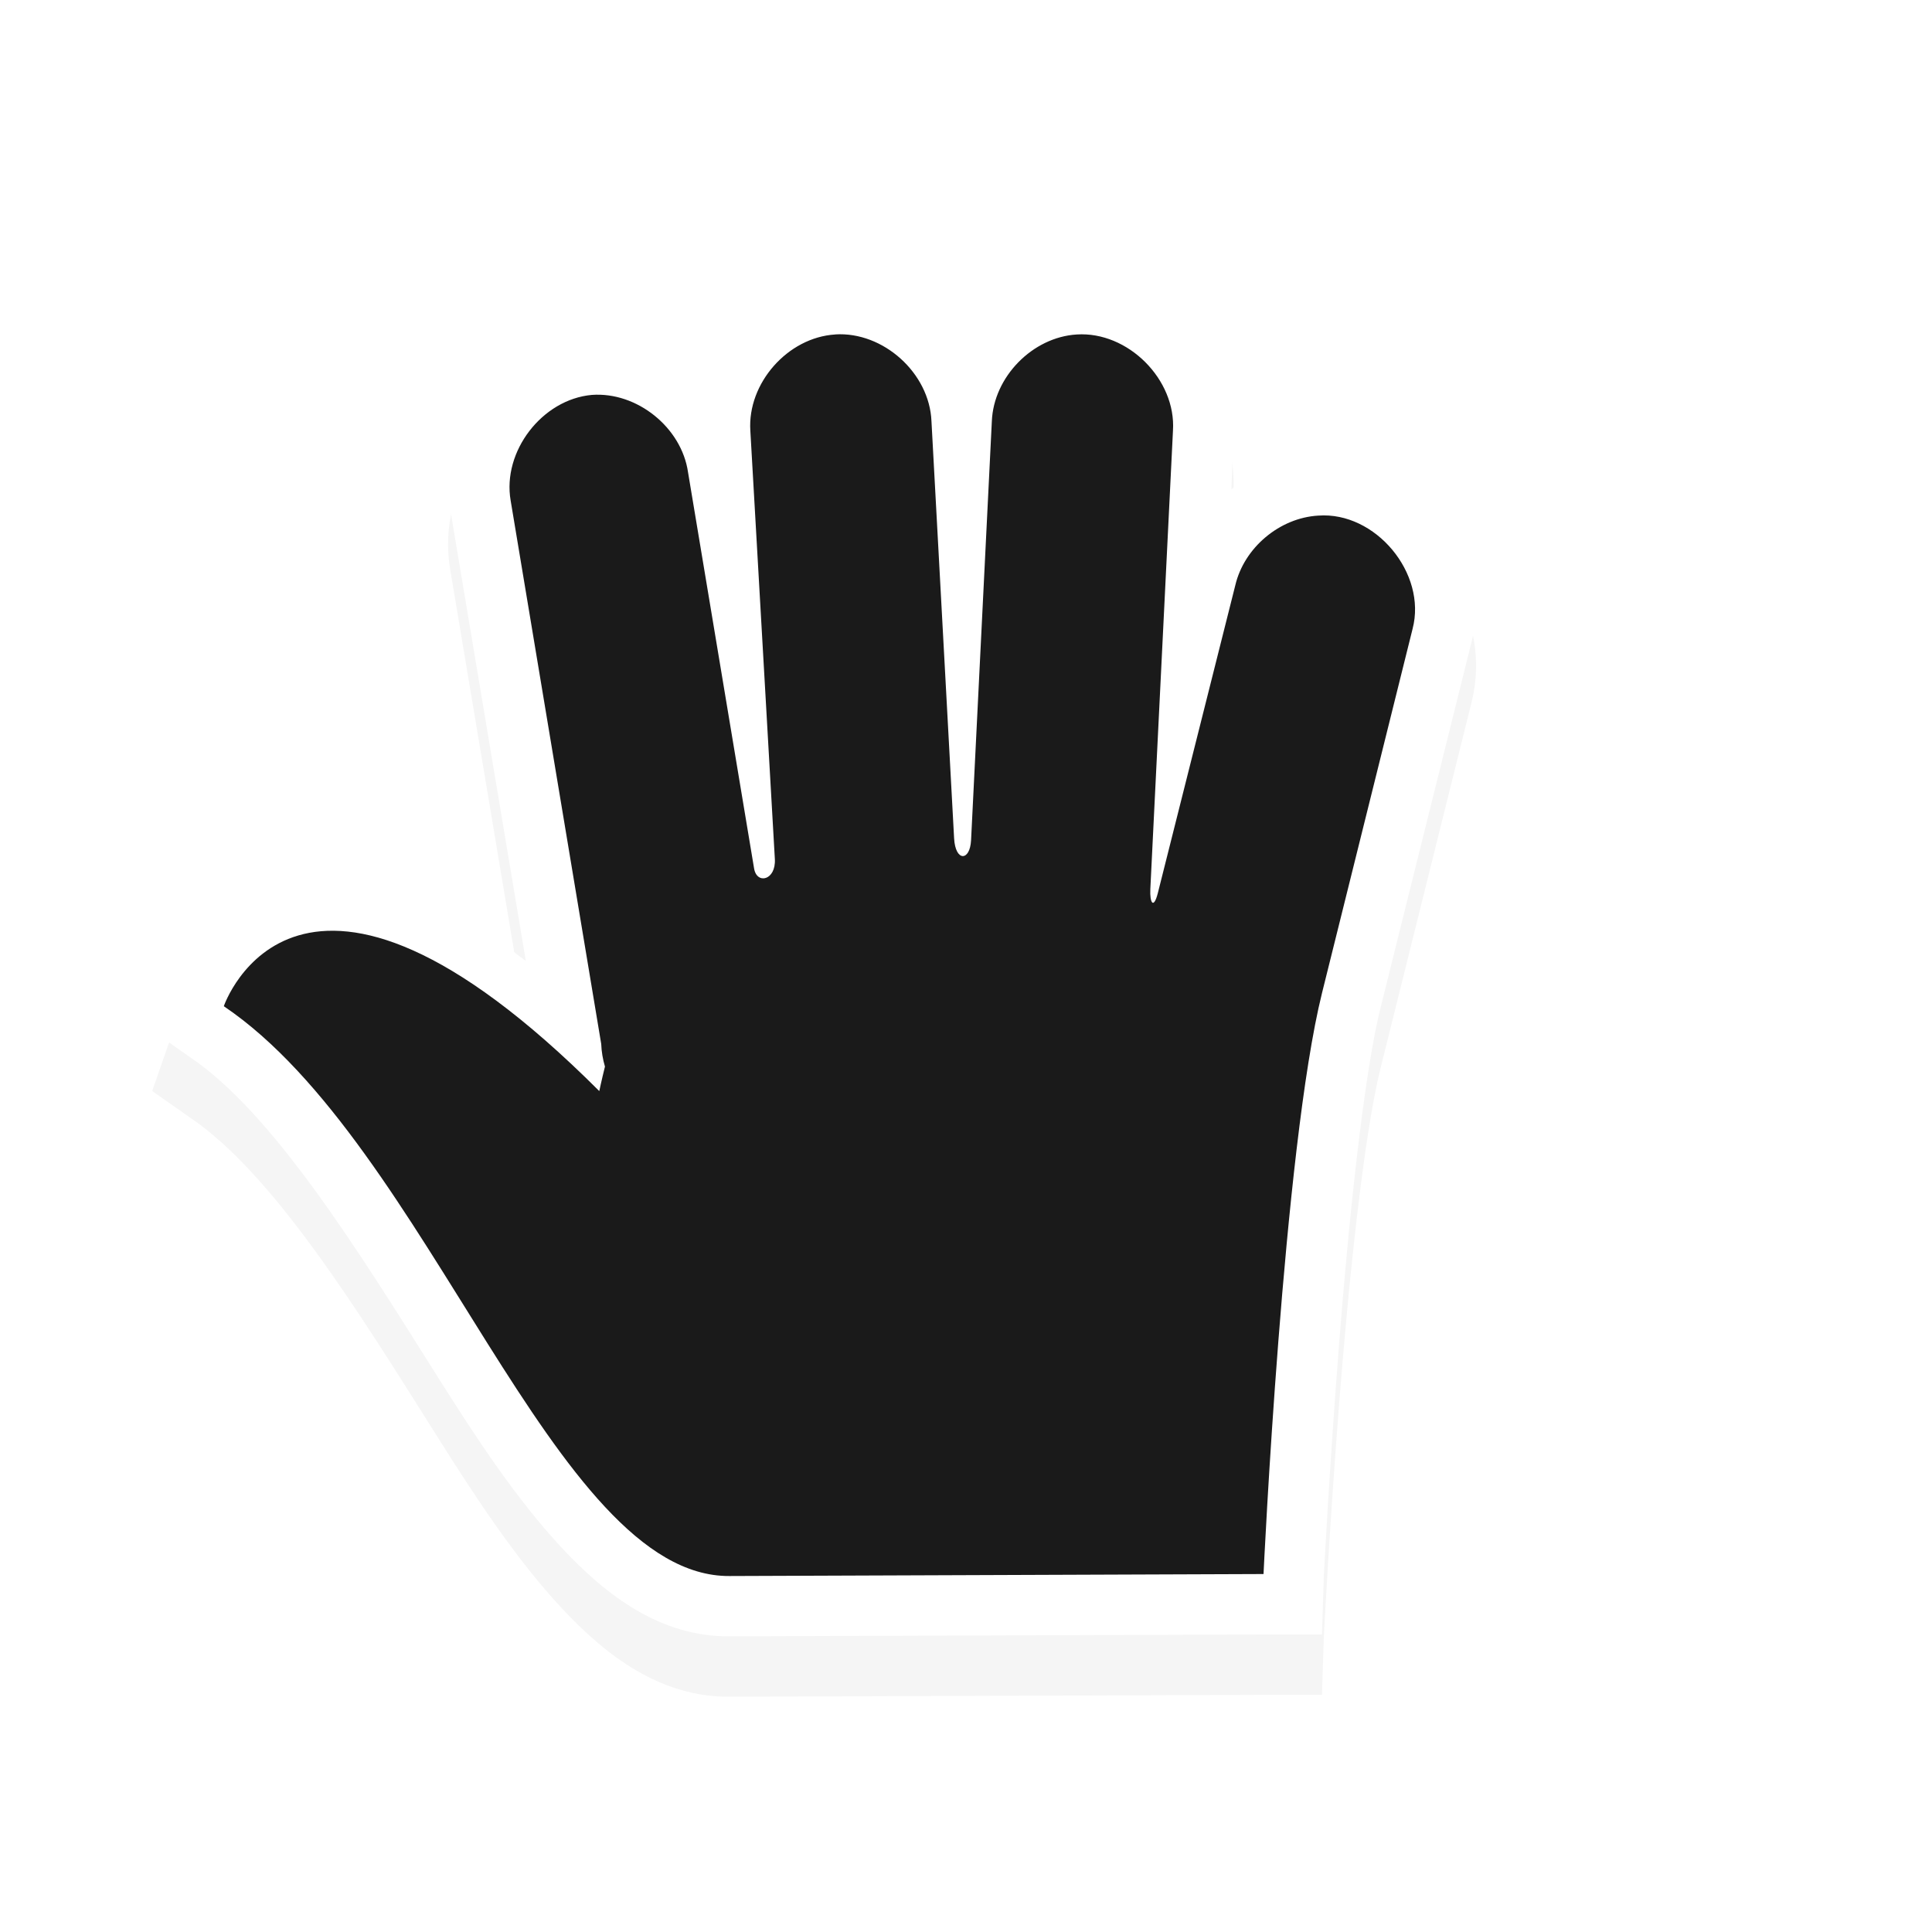 <?xml version="1.0" encoding="UTF-8" standalone="no"?><!DOCTYPE svg PUBLIC "-//W3C//DTD SVG 1.1//EN" "http://www.w3.org/Graphics/SVG/1.1/DTD/svg11.dtd"><svg xmlns="http://www.w3.org/2000/svg" height="32" id="svg6031" version="1.1" viewBox="0 0 32 32" width="32"><defs id="defs6033"><filter height="1.251" id="filter7790" style="color-interpolation-filters:sRGB" width="1.258" x="-0.129" y="-0.125"><feGaussianBlur id="feGaussianBlur7792" stdDeviation="1.179"/></filter></defs><g id="layer1"><g id="g12319" transform="translate(-76.072,-794.304)"><path d="m 93.844,799.844 c -0.852,0.053 -1.434,0.602 -1.844,1.281 -0.447,-1.669 -3.616,-1.772 -4.25,0.594 -0.498,-0.55 -1.136,-0.933 -1.938,-0.875 l -0.031,0 c -1.465,0.132 -2.501,1.457 -2.25,2.906 l 1.25,7.469 c -0.473,-0.333 -1.047,-0.905 -1.469,-1.094 -0.978,-0.438 -1.873,-0.493 -2.594,-0.281 -1.442,0.424 -1.875,1.812 -1.875,1.812 l -0.25,0.719 0.625,0.438 c 1.377,0.929 2.774,3.183 4.094,5.281 0.66,1.049 1.316,2.042 2.062,2.844 0.747,0.802 1.642,1.476 2.781,1.469 l 8.844,-0.031 0.969,0 0.031,-0.969 c 0,0 0.089,-1.745 0.25,-3.812 0.161,-2.068 0.41,-4.478 0.688,-5.594 l 1.5,-6.031 c 0.433,-1.657 -0.886,-3.252 -2.594,-3.125 -0.524,0.03 -0.986,0.261 -1.375,0.562 L 96.5,802.5 c 0.098,-1.514 -1.143,-2.754 -2.656,-2.656 z" id="path7452" style="color:#000;opacity:0.2;fill:#000;stroke-width:2;filter:url(#filter7790)"/><path d="m 87.75,800.719 c -0.498,-0.55 -1.136,-0.933 -1.938,-0.875 l -0.031,0 c -1.465,0.132 -2.501,1.457 -2.25,2.906 l 1.25,7.469 c -0.473,-0.333 -1.047,-0.905 -1.469,-1.094 -0.978,-0.438 -1.873,-0.493 -2.594,-0.281 -1.442,0.424 -1.875,1.812 -1.875,1.812 l -0.25,0.719 0.625,0.438 c 1.377,0.929 2.774,3.183 4.094,5.281 0.66,1.049 1.316,2.042 2.062,2.844 0.747,0.802 1.642,1.476 2.781,1.469 l 8.844,-0.031 0.969,0 0.031,-0.969 c 0,0 0.089,-1.745 0.25,-3.812 0.161,-2.068 0.41,-4.478 0.688,-5.594 l 1.5,-6.031 c 0.433,-1.657 -0.886,-3.252 -2.594,-3.125 -0.524,0.03 -0.986,0.261 -1.375,0.562 L 96.5,801.5 c 0.098,-1.514 -1.143,-2.754 -2.656,-2.656 -0.852,0.053 -1.434,0.602 -1.844,1.281 -0.447,-1.669 -3.616,-1.772 -4.25,0.594 z" id="path4236-1-58-5-6-7" style="color:#000;fill:#FFF;stroke-width:2"/><path d="m 89.906,799.844 c -0.786,0.048 -1.457,0.808 -1.406,1.594 l 0.406,7.094 c 0.02,0.354 -0.299,0.427 -0.344,0.156 l -1.094,-6.562 c -0.107,-0.742 -0.846,-1.336 -1.594,-1.281 -0.823,0.074 -1.485,0.936 -1.344,1.75 l 1.5,9 c 0.005,0.127 0.026,0.253 0.062,0.375 -0.059,0.238 -0.094,0.406 -0.094,0.406 -5,-5 -6.219,-1.406 -6.219,-1.406 3.398,2.294 5.459,9.456 8.375,9.438 L 97,820.375 c 0,0 0.33,-7.055 0.969,-9.625 l 1.5,-6.031 c 0.24,-0.919 -0.615,-1.945 -1.562,-1.875 -0.641,0.037 -1.229,0.531 -1.375,1.156 L 95.25,809.094 c -0.07,0.276 -0.136,0.166 -0.125,-0.062 l 0.375,-7.594 c 0.055,-0.848 -0.746,-1.649 -1.594,-1.594 -0.733,0.045 -1.377,0.703 -1.406,1.438 l -0.344,6.938 c -0.018,0.353 -0.26,0.359 -0.281,-0.031 L 91.5,801.281 c -0.032,-0.797 -0.798,-1.488 -1.594,-1.438 z" id="path4236-1-58-5-6" style="fill:#1a1a1a"/></g></g></svg>